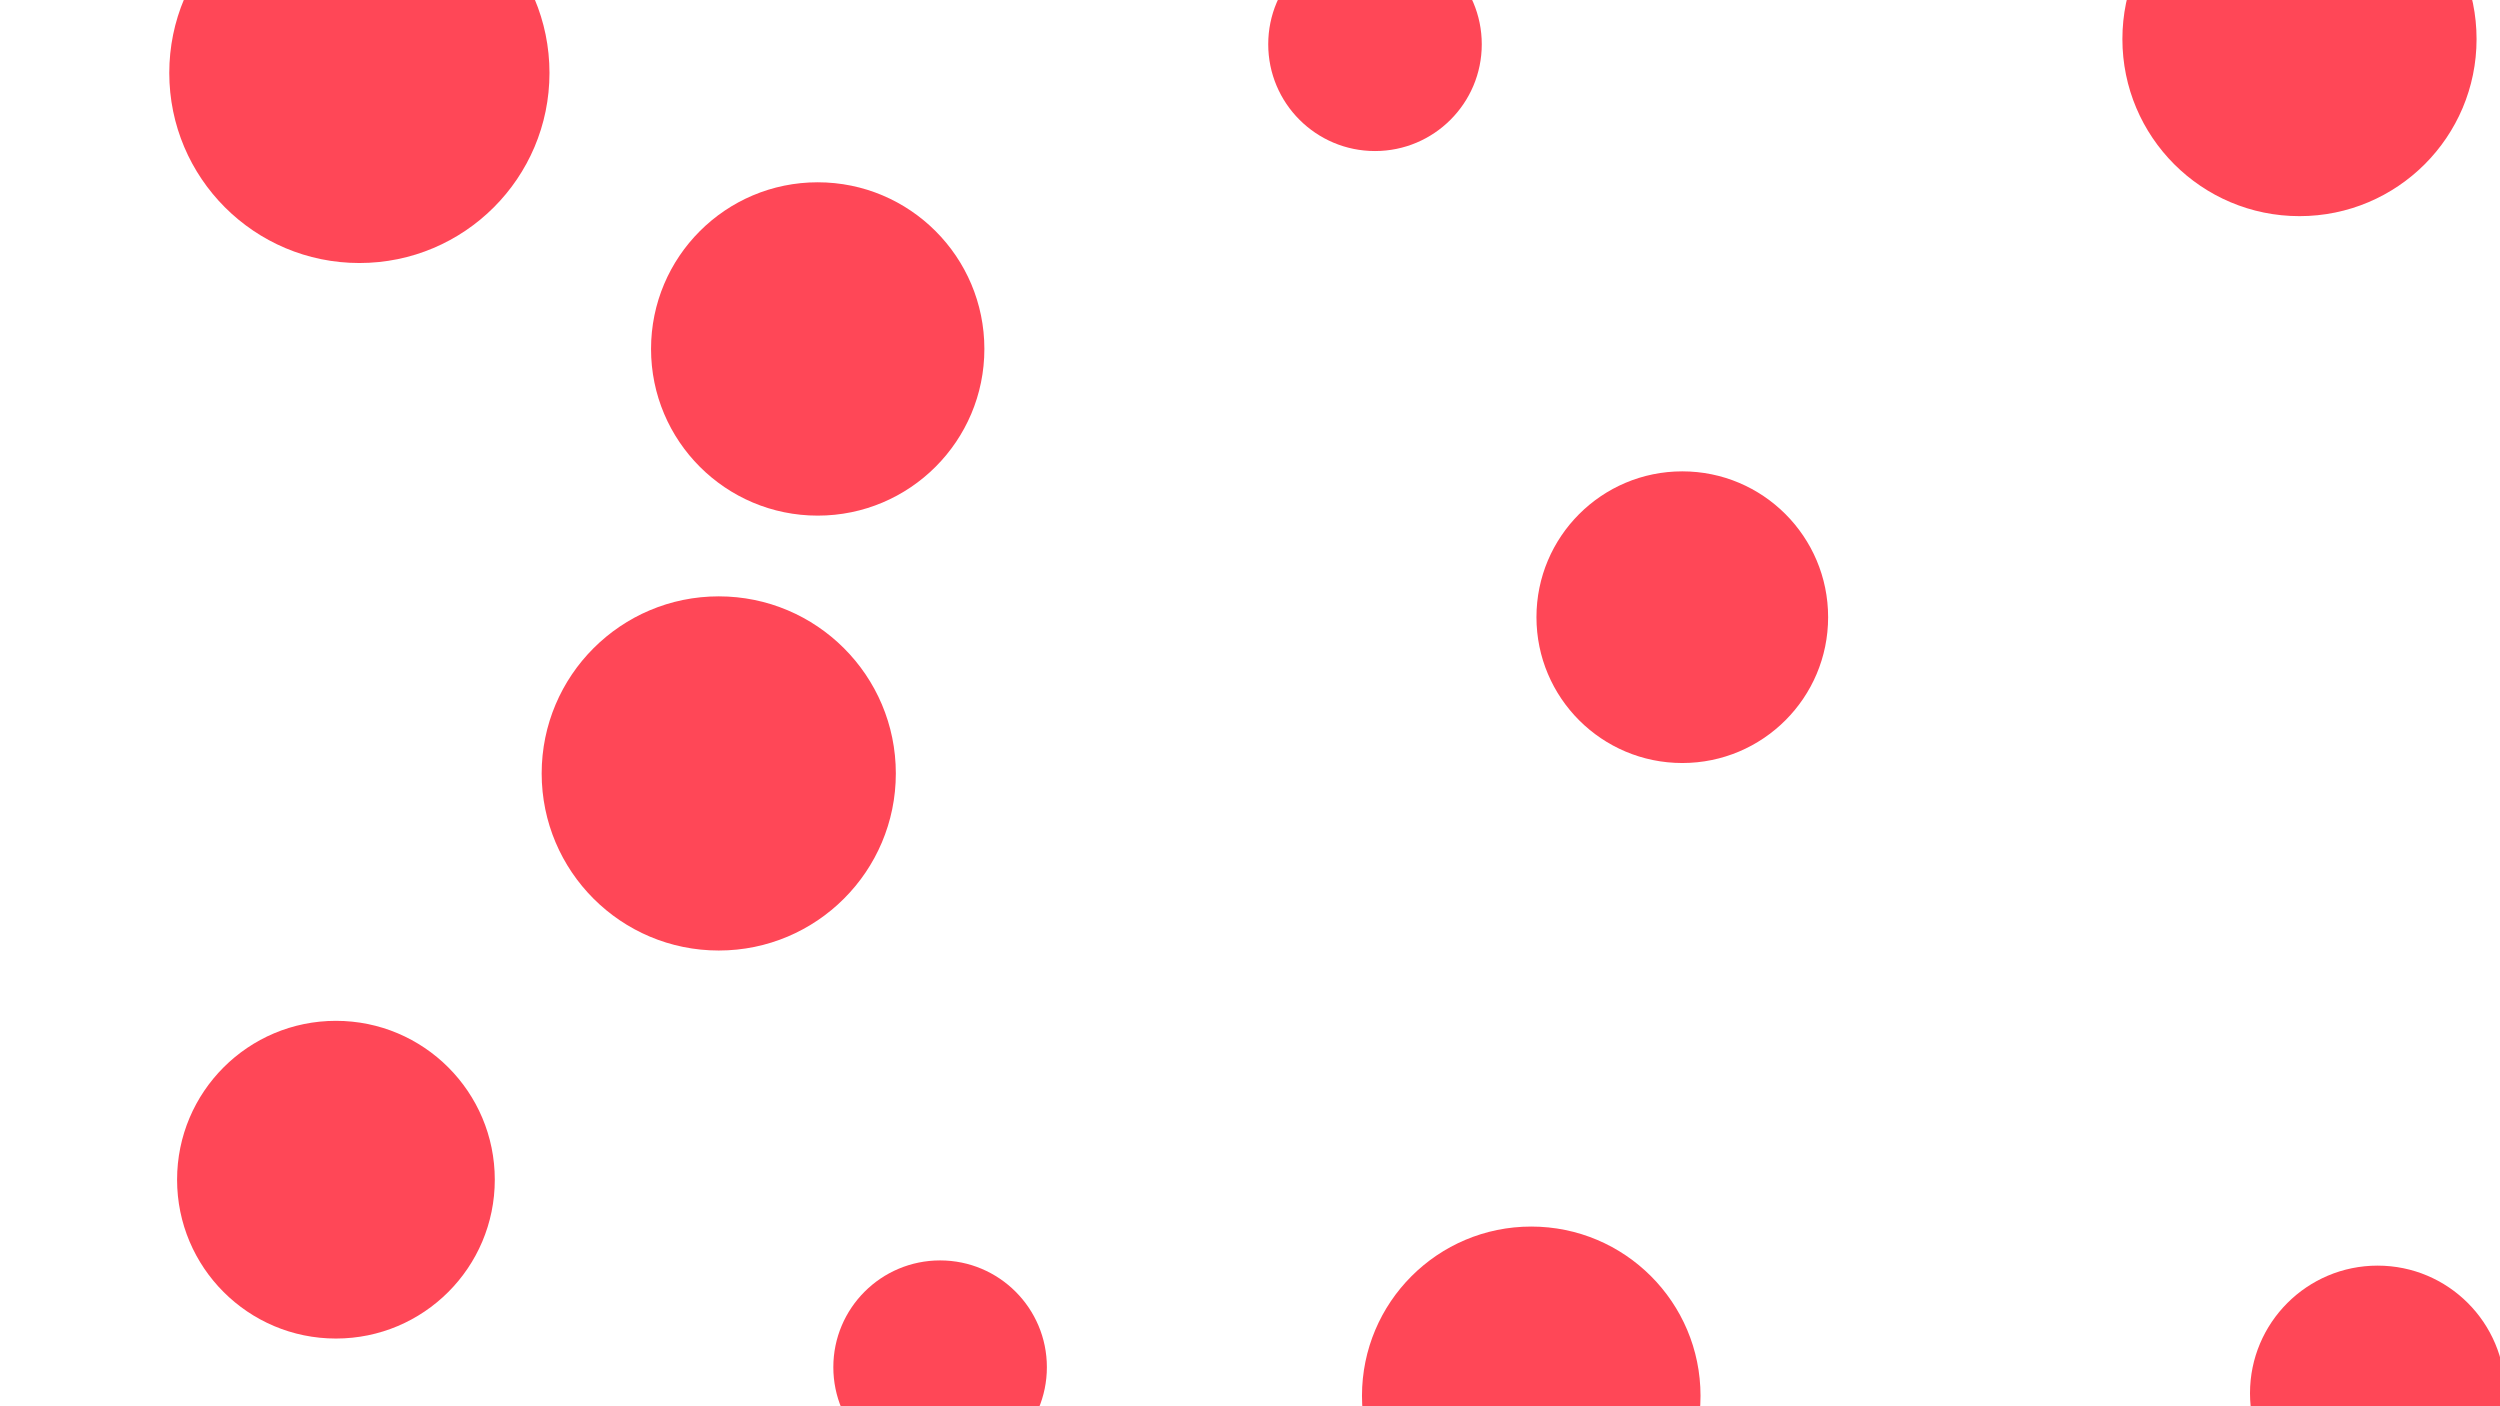 <svg id="visual" viewBox="0 0 960 540" width="960" height="540" xmlns="http://www.w3.org/2000/svg" xmlns:xlink="http://www.w3.org/1999/xlink" version="1.1"><rect x="0" y="0" width="960" height="540" fill="#ffffff"></rect><g fill="#ff4757"><circle r="73" cx="138" cy="28"></circle><circle r="41" cx="361" cy="525"></circle><circle r="49" cx="913" cy="535"></circle><circle r="68" cx="276" cy="297"></circle><circle r="56" cx="646" cy="237"></circle><circle r="61" cx="129" cy="453"></circle><circle r="68" cx="883" cy="15"></circle><circle r="65" cx="588" cy="536"></circle><circle r="41" cx="528" cy="17"></circle><circle r="64" cx="314" cy="134"></circle></g></svg>